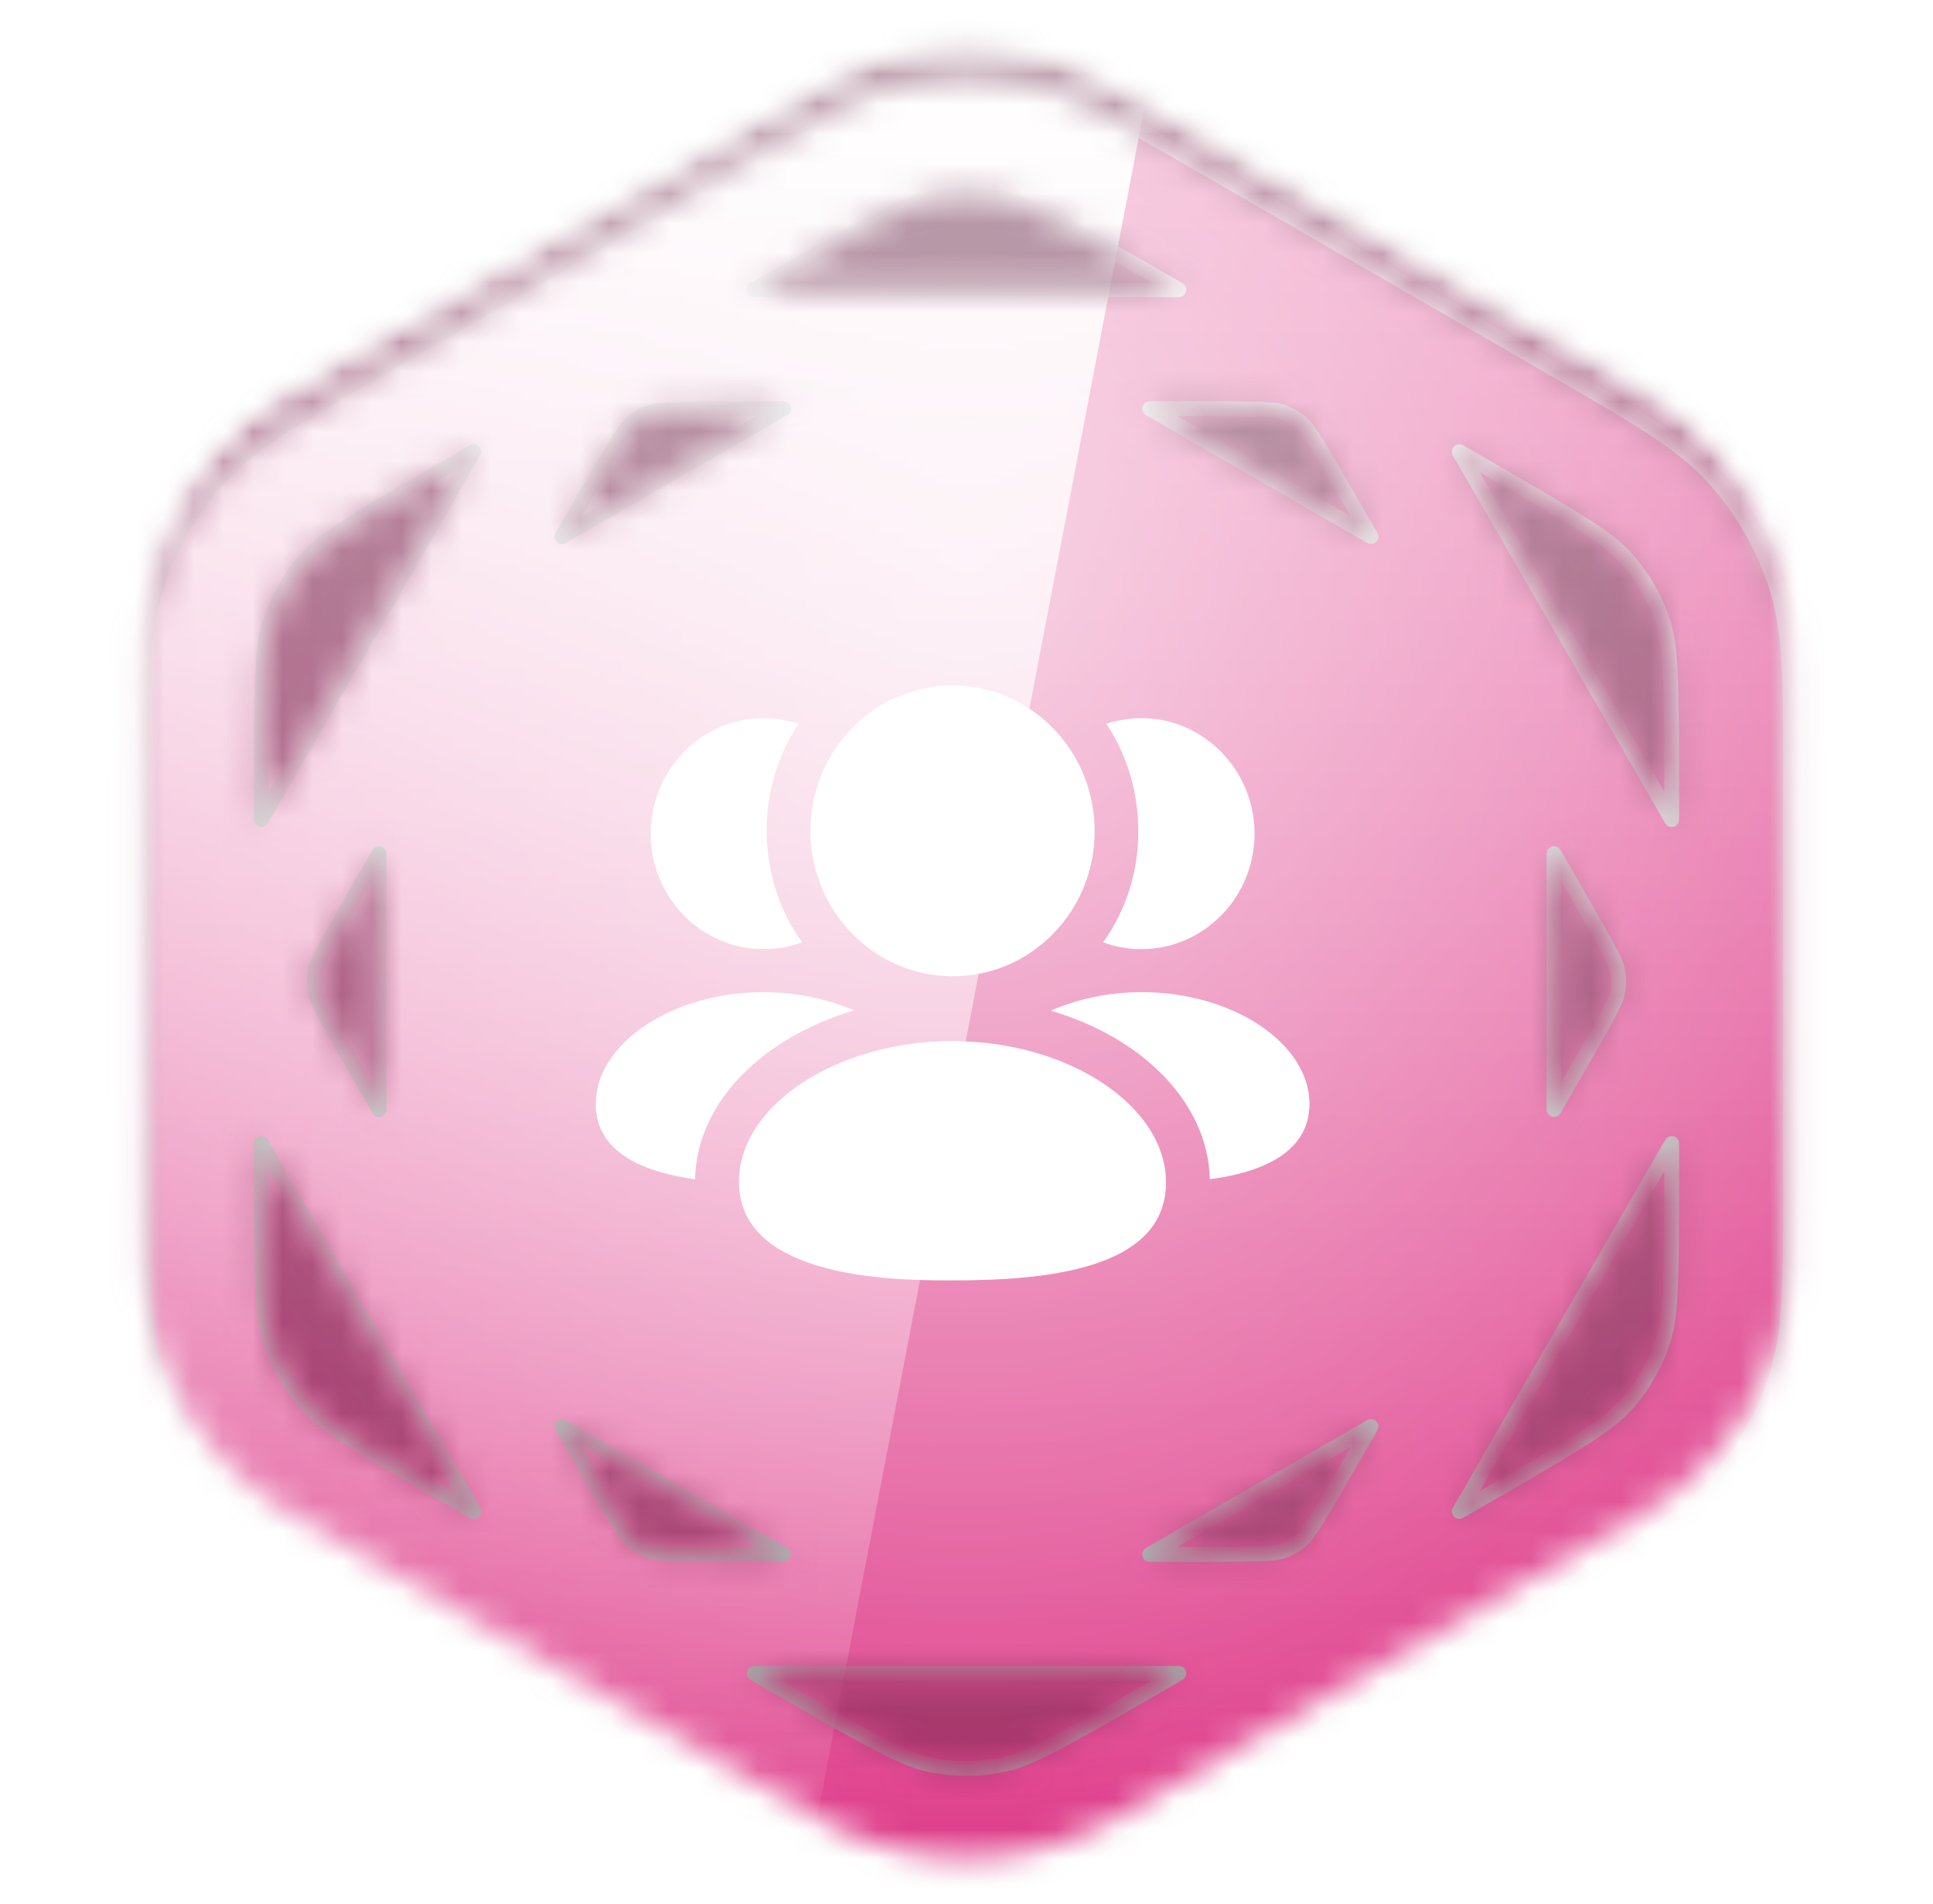 <svg width="65" height="64" viewBox="0 0 65 64" fill="none" xmlns="http://www.w3.org/2000/svg">
<mask id="mask0_366_13108" style="mask-type:alpha" maskUnits="userSpaceOnUse" x="4" y="1" width="57" height="62">
<path d="M27.5 2.887C30.594 1.1 34.406 1.1 37.5 2.887L55.213 13.113C58.307 14.9 60.213 18.201 60.213 21.773V42.227C60.213 45.799 58.307 49.1 55.213 50.887L37.5 61.113C34.406 62.9 30.594 62.9 27.5 61.113L9.787 50.887C6.693 49.1 4.787 45.799 4.787 42.227V21.773C4.787 18.201 6.693 14.9 9.787 13.113L27.5 2.887Z" fill="black"/>
</mask>
<g mask="url(#mask0_366_13108)">
<mask id="mask1_366_13108" style="mask-type:alpha" maskUnits="userSpaceOnUse" x="4" y="1" width="57" height="62">
<path d="M27.5 2.887C30.594 1.1 34.406 1.1 37.5 2.887L55.213 13.113C58.307 14.9 60.213 18.201 60.213 21.773V42.227C60.213 45.799 58.307 49.1 55.213 50.887L37.5 61.113C34.406 62.9 30.594 62.9 27.5 61.113L9.787 50.887C6.693 49.1 4.787 45.799 4.787 42.227V21.773C4.787 18.201 6.693 14.9 9.787 13.113L27.5 2.887Z" fill="url(#paint0_linear_366_13108)"/>
</mask>
<g mask="url(#mask1_366_13108)">
<rect x="-9.764" y="-10.264" width="84.528" height="84.528" fill="#DE3A88"/>
<rect x="-9.764" y="-10.264" width="84.528" height="84.528" fill="url(#paint1_linear_366_13108)" fill-opacity="0.6" style="mix-blend-mode:overlay"/>
<rect x="-9.764" y="-10.264" width="84.528" height="84.528" fill="url(#paint2_radial_366_13108)" fill-opacity="0.6" style="mix-blend-mode:overlay"/>
<rect x="-9.764" y="-10.264" width="84.528" height="84.528" fill="black" fill-opacity="0.16" style="mix-blend-mode:overlay"/>
<rect x="-9.764" y="-10.264" width="84.528" height="84.528" fill="black" fill-opacity="0.12" style="mix-blend-mode:darken"/>
</g>
<g filter="url(#filter0_d_366_13108)">
<mask id="mask2_366_13108" style="mask-type:alpha" maskUnits="userSpaceOnUse" x="4" y="1" width="57" height="62">
<path fill-rule="evenodd" clip-rule="evenodd" d="M50.213 14.845L49.073 14.187L56.213 26.554V25.238C56.213 21.602 56.166 20.68 55.919 19.919C55.659 19.12 55.234 18.384 54.672 17.759C54.136 17.164 53.361 16.663 50.213 14.845ZM38.5 8.083L39.64 8.741L25.36 8.741L26.5 8.083C29.648 6.265 30.47 5.844 31.253 5.678C32.075 5.503 32.925 5.503 33.748 5.678C34.53 5.844 35.352 6.265 38.5 8.083ZM14.787 14.845L15.927 14.187L8.787 26.554V25.238C8.787 21.602 8.834 20.68 9.081 19.919C9.341 19.12 9.766 18.384 10.328 17.759C10.864 17.164 11.639 16.663 14.787 14.845ZM8.787 38.762V37.446L15.927 49.813L14.787 49.155C11.639 47.337 10.864 46.836 10.328 46.241C9.766 45.616 9.341 44.88 9.081 44.081C8.834 43.32 8.787 42.397 8.787 38.762ZM26.5 55.917L25.36 55.259L39.64 55.259L38.5 55.917C35.352 57.734 34.53 58.155 33.748 58.322C32.925 58.497 32.075 58.497 31.253 58.322C30.47 58.155 29.648 57.734 26.5 55.917ZM50.213 49.155L49.073 49.813L56.213 37.446V38.762C56.213 42.397 56.166 43.32 55.919 44.081C55.659 44.88 55.234 45.616 54.672 46.241C54.136 46.836 53.361 47.337 50.213 49.155ZM30.421 1.765C28.872 2.095 27.414 2.936 24.5 4.619L12.787 11.381C9.873 13.064 8.416 13.905 7.356 15.082C6.418 16.123 5.71 17.35 5.277 18.683C4.787 20.189 4.787 21.872 4.787 25.238V38.762C4.787 42.128 4.787 43.81 5.277 45.316C5.71 46.649 6.418 47.876 7.356 48.918C8.416 50.095 9.873 50.936 12.787 52.619L24.5 59.381C27.414 61.064 28.872 61.905 30.421 62.234C31.792 62.526 33.208 62.526 34.579 62.234C36.128 61.905 37.586 61.064 40.5 59.381L52.213 52.619L52.213 52.619L52.213 52.619C55.127 50.936 56.584 50.095 57.644 48.918C58.582 47.876 59.29 46.649 59.723 45.316C60.213 43.81 60.213 42.128 60.213 38.762V25.238C60.213 21.872 60.213 20.189 59.723 18.683C59.29 17.35 58.582 16.123 57.644 15.082C56.584 13.905 55.127 13.064 52.213 11.381L52.213 11.381L52.213 11.381L40.5 4.619C37.586 2.936 36.128 2.095 34.579 1.765C33.208 1.474 31.792 1.474 30.421 1.765ZM26.343 12.741H24.614C22.325 12.741 22.076 12.787 21.918 12.839C21.651 12.925 21.405 13.067 21.197 13.255C21.074 13.366 20.909 13.559 19.764 15.541L18.9 17.039L26.343 12.741ZM38.657 12.741L46.1 17.039L45.236 15.541C44.091 13.559 43.926 13.366 43.803 13.255C43.594 13.067 43.349 12.925 43.083 12.839C42.924 12.787 42.675 12.741 40.386 12.741H38.657ZM12.743 27.702L11.878 29.2C10.734 31.182 10.649 31.421 10.615 31.584C10.556 31.858 10.556 32.142 10.615 32.416C10.649 32.578 10.734 32.818 11.878 34.8L12.743 36.297V27.702ZM18.899 46.961L26.343 51.259H24.614C22.325 51.259 22.076 51.212 21.918 51.161C21.651 51.074 21.405 50.933 21.197 50.745C21.074 50.634 20.909 50.441 19.764 48.459L18.899 46.961ZM38.657 51.259H40.386C42.675 51.259 42.924 51.212 43.083 51.161C43.349 51.074 43.594 50.933 43.803 50.745C43.926 50.634 44.091 50.441 45.236 48.459L46.1 46.961L38.657 51.259ZM53.122 29.2L52.257 27.702V36.297L53.122 34.8C54.266 32.818 54.351 32.578 54.385 32.416C54.443 32.142 54.443 31.858 54.385 31.584C54.351 31.421 54.266 31.182 53.122 29.2Z" fill="black"/>
</mask>
<g mask="url(#mask2_366_13108)">
<rect x="-9.765" y="-10.264" width="84.528" height="84.528" fill="#DE3A88"/>
<rect x="-9.765" y="-10.264" width="84.528" height="84.528" fill="url(#paint3_linear_366_13108)" fill-opacity="0.6" style="mix-blend-mode:overlay"/>
<rect x="-9.765" y="-10.264" width="84.528" height="84.528" fill="url(#paint4_radial_366_13108)" fill-opacity="0.6" style="mix-blend-mode:overlay"/>
<g style="mix-blend-mode:soft-light">
<path fill-rule="evenodd" clip-rule="evenodd" d="M-9.765 -10.264H40.952L24.766 74.264H-9.765V-10.264Z" fill="url(#paint5_linear_366_13108)" style="mix-blend-mode:lighten"/>
</g>
<g style="mix-blend-mode:soft-light">
<mask id="path-10-inside-1_366_13108" fill="white">
<path fill-rule="evenodd" clip-rule="evenodd" d="M50.213 14.845L49.073 14.187L56.213 26.554V25.238C56.213 21.602 56.166 20.68 55.919 19.919C55.659 19.12 55.234 18.384 54.672 17.759C54.136 17.164 53.361 16.663 50.213 14.845ZM38.5 8.083L39.64 8.741L25.36 8.741L26.5 8.083C29.648 6.265 30.47 5.844 31.253 5.678C32.075 5.503 32.925 5.503 33.748 5.678C34.53 5.844 35.352 6.265 38.5 8.083ZM14.787 14.845L15.927 14.187L8.787 26.554V25.238C8.787 21.602 8.834 20.68 9.081 19.919C9.341 19.12 9.766 18.384 10.328 17.759C10.864 17.164 11.639 16.663 14.787 14.845ZM8.787 38.762V37.446L15.927 49.813L14.787 49.155C11.639 47.337 10.864 46.836 10.328 46.241C9.766 45.616 9.341 44.88 9.081 44.081C8.834 43.32 8.787 42.397 8.787 38.762ZM26.5 55.917L25.36 55.259L39.64 55.259L38.5 55.917C35.352 57.734 34.53 58.155 33.748 58.322C32.925 58.497 32.075 58.497 31.253 58.322C30.47 58.155 29.648 57.734 26.5 55.917ZM50.213 49.155L49.073 49.813L56.213 37.446V38.762C56.213 42.397 56.166 43.32 55.919 44.081C55.659 44.88 55.234 45.616 54.672 46.241C54.136 46.836 53.361 47.337 50.213 49.155ZM30.421 1.765C28.872 2.095 27.414 2.936 24.5 4.619L12.787 11.381C9.873 13.064 8.416 13.905 7.356 15.082C6.418 16.123 5.71 17.35 5.277 18.683C4.787 20.189 4.787 21.872 4.787 25.238V38.762C4.787 42.128 4.787 43.81 5.277 45.316C5.71 46.649 6.418 47.876 7.356 48.918C8.416 50.095 9.873 50.936 12.787 52.619L24.5 59.381C27.414 61.064 28.872 61.905 30.421 62.234C31.792 62.526 33.208 62.526 34.579 62.234C36.128 61.905 37.586 61.064 40.5 59.381L52.213 52.619L52.213 52.619L52.213 52.619C55.127 50.936 56.584 50.095 57.644 48.918C58.582 47.876 59.29 46.649 59.723 45.316C60.213 43.81 60.213 42.128 60.213 38.762V25.238C60.213 21.872 60.213 20.189 59.723 18.683C59.29 17.35 58.582 16.123 57.644 15.082C56.584 13.905 55.127 13.064 52.213 11.381L52.213 11.381L52.213 11.381L40.5 4.619C37.586 2.936 36.128 2.095 34.579 1.765C33.208 1.474 31.792 1.474 30.421 1.765ZM26.343 12.741H24.614C22.325 12.741 22.076 12.787 21.918 12.839C21.651 12.925 21.405 13.067 21.197 13.255C21.074 13.366 20.909 13.559 19.764 15.541L18.9 17.039L26.343 12.741ZM38.657 12.741L46.1 17.039L45.236 15.541C44.091 13.559 43.926 13.366 43.803 13.255C43.594 13.067 43.349 12.925 43.083 12.839C42.924 12.787 42.675 12.741 40.386 12.741H38.657ZM12.743 27.702L11.878 29.2C10.734 31.182 10.649 31.421 10.615 31.584C10.556 31.858 10.556 32.142 10.615 32.416C10.649 32.578 10.734 32.818 11.878 34.8L12.743 36.297V27.702ZM18.899 46.961L26.343 51.259H24.614C22.325 51.259 22.076 51.212 21.918 51.161C21.651 51.074 21.405 50.933 21.197 50.745C21.074 50.634 20.909 50.441 19.764 48.459L18.899 46.961ZM38.657 51.259H40.386C42.675 51.259 42.924 51.212 43.083 51.161C43.349 51.074 43.594 50.933 43.803 50.745C43.926 50.634 44.091 50.441 45.236 48.459L46.1 46.961L38.657 51.259ZM53.122 29.2L52.257 27.702V36.297L53.122 34.8C54.266 32.818 54.351 32.578 54.385 32.416C54.443 32.142 54.443 31.858 54.385 31.584C54.351 31.421 54.266 31.182 53.122 29.2Z"/>
</mask>
<path d="M49.073 14.187L49.198 13.97C49.1 13.914 48.976 13.93 48.896 14.01C48.816 14.09 48.8 14.214 48.856 14.312L49.073 14.187ZM50.213 14.845L50.338 14.629L50.213 14.845ZM56.213 26.554L55.996 26.679C56.053 26.777 56.168 26.825 56.278 26.795C56.387 26.766 56.463 26.667 56.463 26.554H56.213ZM55.919 19.919L56.157 19.842L55.919 19.919ZM54.672 17.759L54.858 17.591L54.672 17.759ZM39.64 8.741V8.991C39.753 8.991 39.852 8.915 39.881 8.806C39.911 8.696 39.863 8.581 39.765 8.524L39.64 8.741ZM38.5 8.083L38.375 8.299L38.5 8.083ZM25.36 8.741L25.235 8.524C25.137 8.581 25.089 8.696 25.119 8.806C25.148 8.915 25.247 8.991 25.36 8.991V8.741ZM26.5 8.083L26.375 7.866L26.5 8.083ZM31.253 5.678L31.201 5.433L31.253 5.678ZM33.748 5.678L33.799 5.433L33.748 5.678ZM15.927 14.187L16.144 14.312C16.2 14.214 16.184 14.09 16.104 14.01C16.024 13.93 15.9 13.914 15.802 13.97L15.927 14.187ZM14.787 14.845L14.662 14.629L14.787 14.845ZM8.787 26.554H8.537C8.537 26.667 8.613 26.766 8.722 26.795C8.832 26.825 8.947 26.777 9.004 26.679L8.787 26.554ZM9.081 19.919L9.319 19.997L9.319 19.997L9.081 19.919ZM10.328 17.759L10.143 17.591L10.328 17.759ZM8.787 37.446L9.004 37.321C8.947 37.223 8.832 37.175 8.722 37.205C8.613 37.234 8.537 37.333 8.537 37.446H8.787ZM15.927 49.813L15.802 50.029C15.9 50.086 16.024 50.069 16.104 49.989C16.184 49.91 16.2 49.786 16.144 49.688L15.927 49.813ZM14.787 49.155L14.912 48.938L14.787 49.155ZM10.328 46.241L10.514 46.074H10.514L10.328 46.241ZM9.081 44.081L8.843 44.158L9.081 44.081ZM25.36 55.259V55.009C25.247 55.009 25.148 55.085 25.119 55.194C25.089 55.303 25.137 55.419 25.235 55.475L25.36 55.259ZM26.5 55.917L26.625 55.7L26.5 55.917ZM39.64 55.259L39.765 55.475C39.863 55.419 39.911 55.303 39.881 55.194C39.852 55.085 39.753 55.009 39.64 55.009V55.259ZM38.5 55.917L38.375 55.7L38.5 55.917ZM33.748 58.322L33.799 58.566L33.748 58.322ZM31.253 58.322L31.305 58.077L31.253 58.322ZM49.073 49.813L48.856 49.688C48.8 49.786 48.816 49.91 48.896 49.989C48.976 50.069 49.1 50.086 49.198 50.029L49.073 49.813ZM50.213 49.155L50.338 49.371L50.213 49.155ZM56.213 37.446H56.463C56.463 37.333 56.387 37.234 56.278 37.204C56.168 37.175 56.053 37.223 55.996 37.321L56.213 37.446ZM55.919 44.081L56.157 44.158L55.919 44.081ZM54.672 46.241L54.858 46.408L54.672 46.241ZM24.5 4.619L24.625 4.835L24.5 4.619ZM30.421 1.765L30.473 2.01L30.421 1.765ZM12.787 11.381L12.912 11.598L12.787 11.381ZM7.356 15.082L7.17 14.915L7.356 15.082ZM5.277 18.683L5.039 18.606H5.039L5.277 18.683ZM5.277 45.316L5.514 45.239L5.277 45.316ZM7.356 48.918L7.17 49.085L7.356 48.918ZM12.787 52.619L12.912 52.402L12.787 52.619ZM24.5 59.381L24.375 59.598L24.5 59.381ZM30.421 62.234L30.473 61.99H30.473L30.421 62.234ZM34.579 62.234L34.527 61.99H34.527L34.579 62.234ZM40.5 59.381L40.625 59.598L40.5 59.381ZM52.213 52.619L52.101 52.395C52.096 52.397 52.092 52.4 52.088 52.402L52.213 52.619ZM52.213 52.619L52.325 52.843L52.334 52.837L52.213 52.619ZM52.213 52.619L52.334 52.837L52.338 52.835L52.213 52.619ZM57.644 48.918L57.83 49.085L57.644 48.918ZM59.723 45.316L59.961 45.394L59.723 45.316ZM59.723 18.683L59.961 18.606V18.606L59.723 18.683ZM57.644 15.082L57.83 14.915V14.915L57.644 15.082ZM52.213 11.381L52.338 11.165L52.333 11.162L52.213 11.381ZM52.213 11.381L52.333 11.162L52.331 11.161L52.213 11.381ZM52.213 11.381L52.088 11.598L52.095 11.601L52.213 11.381ZM40.5 4.619L40.625 4.402V4.402L40.5 4.619ZM34.579 1.765L34.631 1.521V1.521L34.579 1.765ZM26.343 12.741L26.468 12.957C26.566 12.901 26.614 12.786 26.585 12.676C26.555 12.567 26.456 12.491 26.343 12.491V12.741ZM21.918 12.839L21.995 13.077H21.995L21.918 12.839ZM21.197 13.255L21.03 13.069L21.197 13.255ZM19.764 15.541L19.981 15.666L19.764 15.541ZM18.9 17.039L18.683 16.914C18.627 17.012 18.643 17.135 18.723 17.215C18.803 17.295 18.927 17.312 19.025 17.255L18.9 17.039ZM38.657 12.741V12.491C38.544 12.491 38.444 12.567 38.415 12.676C38.386 12.786 38.434 12.901 38.532 12.957L38.657 12.741ZM46.1 17.039L45.975 17.255C46.073 17.312 46.197 17.295 46.277 17.215C46.357 17.135 46.373 17.012 46.317 16.914L46.1 17.039ZM45.236 15.541L45.452 15.416L45.236 15.541ZM43.803 13.255L43.97 13.069L43.97 13.069L43.803 13.255ZM43.083 12.839L43.16 12.601L43.16 12.601L43.083 12.839ZM40.386 12.741V12.491V12.741ZM11.878 29.2L12.095 29.325L11.878 29.2ZM12.743 27.702H12.993C12.993 27.589 12.917 27.49 12.808 27.461C12.698 27.431 12.583 27.479 12.526 27.577L12.743 27.702ZM10.615 31.584L10.37 31.532V31.532L10.615 31.584ZM10.615 32.416L10.859 32.364L10.615 32.416ZM11.878 34.8L12.095 34.675L11.878 34.8ZM12.743 36.297L12.526 36.422C12.583 36.52 12.698 36.568 12.808 36.539C12.917 36.51 12.993 36.411 12.993 36.297H12.743ZM26.343 51.259V51.509C26.456 51.509 26.556 51.433 26.585 51.324C26.614 51.214 26.566 51.099 26.468 51.042L26.343 51.259ZM18.899 46.961L19.024 46.745C18.927 46.688 18.803 46.704 18.723 46.784C18.643 46.864 18.627 46.988 18.683 47.086L18.899 46.961ZM21.918 51.161L21.84 51.399L21.84 51.399L21.918 51.161ZM21.197 50.745L21.03 50.931L21.197 50.745ZM19.764 48.459L19.548 48.584L19.764 48.459ZM38.657 51.259L38.532 51.042C38.434 51.099 38.386 51.214 38.415 51.324C38.444 51.433 38.543 51.509 38.657 51.509V51.259ZM43.083 51.161L43.005 50.923L43.005 50.923L43.083 51.161ZM43.803 50.745L43.635 50.559L43.803 50.745ZM45.236 48.459L45.019 48.334L45.236 48.459ZM46.1 46.961L46.317 47.086C46.373 46.988 46.357 46.864 46.277 46.784C46.197 46.704 46.073 46.688 45.975 46.745L46.1 46.961ZM52.257 27.702L52.474 27.577C52.417 27.479 52.302 27.431 52.192 27.461C52.083 27.49 52.007 27.589 52.007 27.702H52.257ZM53.122 29.2L52.905 29.325L53.122 29.2ZM52.257 36.297H52.007C52.007 36.411 52.083 36.51 52.192 36.539C52.302 36.568 52.417 36.52 52.474 36.422L52.257 36.297ZM53.122 34.8L52.905 34.675L53.122 34.8ZM54.385 32.416L54.63 32.468V32.468L54.385 32.416ZM54.385 31.584L54.63 31.532V31.532L54.385 31.584ZM48.948 14.403L50.088 15.062L50.338 14.629L49.198 13.97L48.948 14.403ZM56.429 26.429L49.289 14.062L48.856 14.312L55.996 26.679L56.429 26.429ZM55.963 25.238V26.554H56.463V25.238H55.963ZM55.681 19.997C55.913 20.71 55.963 21.583 55.963 25.238H56.463C56.463 21.622 56.419 20.65 56.157 19.842L55.681 19.997ZM54.486 17.926C55.025 18.525 55.432 19.23 55.681 19.997L56.157 19.842C55.886 19.009 55.444 18.242 54.858 17.591L54.486 17.926ZM50.088 15.062C53.253 16.889 53.984 17.368 54.486 17.926L54.858 17.591C54.289 16.96 53.469 16.436 50.338 14.629L50.088 15.062ZM39.765 8.524L38.625 7.866L38.375 8.299L39.515 8.957L39.765 8.524ZM25.36 8.991L39.64 8.991V8.491L25.36 8.491V8.991ZM26.375 7.866L25.235 8.524L25.485 8.957L26.625 8.299L26.375 7.866ZM31.201 5.433C30.37 5.61 29.506 6.058 26.375 7.866L26.625 8.299C29.79 6.472 30.571 6.079 31.305 5.923L31.201 5.433ZM33.799 5.433C32.943 5.251 32.057 5.251 31.201 5.433L31.305 5.923C32.093 5.755 32.907 5.755 33.696 5.923L33.799 5.433ZM38.625 7.866C35.494 6.058 34.63 5.61 33.799 5.433L33.696 5.923C34.429 6.079 35.21 6.472 38.375 8.299L38.625 7.866ZM15.802 13.97L14.662 14.629L14.912 15.062L16.052 14.403L15.802 13.97ZM9.004 26.679L16.144 14.312L15.711 14.062L8.571 26.429L9.004 26.679ZM8.537 25.238V26.554H9.037V25.238H8.537ZM8.843 19.842C8.581 20.65 8.537 21.622 8.537 25.238H9.037C9.037 21.583 9.087 20.71 9.319 19.997L8.843 19.842ZM10.143 17.591C9.556 18.242 9.114 19.009 8.843 19.842L9.319 19.997C9.568 19.23 9.975 18.525 10.514 17.926L10.143 17.591ZM14.662 14.629C11.531 16.436 10.711 16.96 10.143 17.591L10.514 17.926C11.016 17.368 11.747 16.889 14.912 15.062L14.662 14.629ZM8.537 37.446V38.762H9.037V37.446H8.537ZM16.144 49.688L9.004 37.321L8.571 37.571L15.711 49.938L16.144 49.688ZM14.662 49.371L15.802 50.029L16.052 49.596L14.912 48.938L14.662 49.371ZM10.143 46.408C10.711 47.04 11.531 47.563 14.662 49.371L14.912 48.938C11.747 47.111 11.016 46.632 10.514 46.074L10.143 46.408ZM8.843 44.158C9.114 44.991 9.556 45.758 10.143 46.408L10.514 46.074C9.975 45.475 9.568 44.77 9.319 44.003L8.843 44.158ZM8.537 38.762C8.537 42.378 8.581 43.35 8.843 44.158L9.319 44.003C9.087 43.29 9.037 42.417 9.037 38.762H8.537ZM25.235 55.475L26.375 56.133L26.625 55.7L25.485 55.042L25.235 55.475ZM39.64 55.009L25.36 55.009V55.509L39.64 55.509V55.009ZM38.625 56.133L39.765 55.475L39.515 55.042L38.375 55.7L38.625 56.133ZM33.799 58.566C34.63 58.39 35.494 57.941 38.625 56.133L38.375 55.7C35.21 57.528 34.429 57.921 33.696 58.077L33.799 58.566ZM31.201 58.566C32.057 58.748 32.943 58.748 33.799 58.566L33.696 58.077C32.907 58.245 32.093 58.245 31.305 58.077L31.201 58.566ZM26.375 56.133C29.506 57.941 30.37 58.39 31.201 58.566L31.305 58.077C30.571 57.921 29.79 57.528 26.625 55.7L26.375 56.133ZM49.198 50.029L50.338 49.371L50.088 48.938L48.948 49.596L49.198 50.029ZM55.996 37.321L48.856 49.688L49.289 49.938L56.429 37.571L55.996 37.321ZM56.463 38.762V37.446H55.963V38.762H56.463ZM56.157 44.158C56.419 43.35 56.463 42.378 56.463 38.762H55.963C55.963 42.417 55.913 43.29 55.681 44.003L56.157 44.158ZM54.858 46.408C55.444 45.758 55.886 44.991 56.157 44.158L55.681 44.003C55.432 44.77 55.025 45.475 54.486 46.074L54.858 46.408ZM50.338 49.371C53.469 47.563 54.289 47.04 54.858 46.408L54.486 46.074C53.984 46.632 53.253 47.111 50.088 48.938L50.338 49.371ZM24.625 4.835C27.554 3.144 28.971 2.329 30.473 2.01L30.369 1.521C28.772 1.86 27.275 2.728 24.375 4.402L24.625 4.835ZM12.912 11.598L24.625 4.835L24.375 4.402L12.662 11.165L12.912 11.598ZM7.542 15.249C8.569 14.109 9.983 13.289 12.912 11.598L12.662 11.165C9.762 12.839 8.263 13.701 7.17 14.915L7.542 15.249ZM5.514 18.761C5.937 17.461 6.627 16.265 7.542 15.249L7.17 14.915C6.209 15.982 5.483 17.24 5.039 18.606L5.514 18.761ZM5.037 25.238C5.037 21.855 5.04 20.22 5.514 18.761L5.039 18.606C4.534 20.159 4.537 21.889 4.537 25.238H5.037ZM5.037 38.762V25.238H4.537V38.762H5.037ZM5.514 45.239C5.04 43.78 5.037 42.144 5.037 38.762H4.537C4.537 42.111 4.534 43.841 5.039 45.394L5.514 45.239ZM7.542 48.75C6.627 47.735 5.937 46.539 5.514 45.239L5.039 45.394C5.483 46.76 6.209 48.017 7.17 49.085L7.542 48.75ZM12.912 52.402C9.983 50.711 8.569 49.891 7.542 48.75L7.17 49.085C8.263 50.298 9.762 51.161 12.662 52.835L12.912 52.402ZM24.625 59.165L12.912 52.402L12.662 52.835L24.375 59.598L24.625 59.165ZM30.473 61.99C28.971 61.671 27.554 60.856 24.625 59.165L24.375 59.598C27.275 61.272 28.772 62.139 30.369 62.479L30.473 61.99ZM34.527 61.99C33.191 62.274 31.809 62.274 30.473 61.99L30.369 62.479C31.774 62.778 33.226 62.778 34.631 62.479L34.527 61.99ZM40.375 59.165C37.446 60.856 36.028 61.671 34.527 61.99L34.631 62.479C36.228 62.139 37.725 61.272 40.625 59.598L40.375 59.165ZM52.088 52.402L40.375 59.165L40.625 59.598L52.338 52.835L52.088 52.402ZM52.101 52.395L52.101 52.395L52.325 52.842L52.325 52.842L52.101 52.395ZM52.092 52.4L52.092 52.4L52.334 52.837L52.334 52.837L52.092 52.4ZM57.459 48.75C56.431 49.891 55.017 50.711 52.088 52.402L52.338 52.835C55.238 51.161 56.737 50.298 57.83 49.085L57.459 48.75ZM59.486 45.239C59.063 46.539 58.373 47.735 57.459 48.75L57.83 49.085C58.791 48.017 59.517 46.76 59.961 45.394L59.486 45.239ZM59.963 38.762C59.963 42.144 59.96 43.78 59.486 45.239L59.961 45.394C60.466 43.841 60.463 42.111 60.463 38.762H59.963ZM59.963 25.238V38.762H60.463V25.238H59.963ZM59.486 18.761C59.96 20.22 59.963 21.855 59.963 25.238H60.463C60.463 21.889 60.466 20.159 59.961 18.606L59.486 18.761ZM57.459 15.249C58.373 16.265 59.063 17.461 59.486 18.761L59.961 18.606C59.517 17.24 58.791 15.982 57.83 14.915L57.459 15.249ZM52.088 11.598C55.017 13.289 56.431 14.109 57.459 15.249L57.83 14.915C56.737 13.701 55.238 12.839 52.338 11.165L52.088 11.598ZM52.092 11.6L52.093 11.6L52.333 11.162L52.333 11.162L52.092 11.6ZM52.095 11.601L52.095 11.601L52.331 11.161L52.331 11.161L52.095 11.601ZM40.375 4.835L52.088 11.598L52.338 11.165L40.625 4.402L40.375 4.835ZM34.527 2.01C36.028 2.329 37.446 3.144 40.375 4.835L40.625 4.402C37.725 2.728 36.228 1.86 34.631 1.521L34.527 2.01ZM30.473 2.01C31.809 1.726 33.191 1.726 34.527 2.01L34.631 1.521C33.226 1.222 31.774 1.222 30.369 1.521L30.473 2.01ZM24.614 12.991H26.343V12.491H24.614V12.991ZM21.995 13.077C22.042 13.061 22.117 13.038 22.479 13.02C22.84 13.003 23.47 12.991 24.614 12.991V12.491C23.469 12.491 22.829 12.502 22.454 12.521C22.08 12.539 21.951 12.565 21.84 12.601L21.995 13.077ZM21.364 13.44C21.547 13.276 21.762 13.152 21.995 13.077L21.84 12.601C21.54 12.698 21.264 12.858 21.03 13.069L21.364 13.44ZM19.981 15.666C20.553 14.675 20.878 14.136 21.074 13.832C21.27 13.527 21.328 13.474 21.364 13.44L21.03 13.069C20.943 13.147 20.857 13.245 20.653 13.561C20.45 13.876 20.12 14.425 19.548 15.416L19.981 15.666ZM19.116 17.164L19.981 15.666L19.548 15.416L18.683 16.914L19.116 17.164ZM19.025 17.255L26.468 12.957L26.218 12.524L18.775 16.822L19.025 17.255ZM38.532 12.957L45.975 17.255L46.225 16.822L38.782 12.524L38.532 12.957ZM45.019 15.666L45.884 17.164L46.317 16.914L45.452 15.416L45.019 15.666ZM43.635 13.44C43.672 13.474 43.73 13.527 43.926 13.832C44.122 14.136 44.447 14.675 45.019 15.666L45.452 15.416C44.88 14.425 44.55 13.876 44.346 13.561C44.143 13.245 44.057 13.147 43.97 13.069L43.635 13.44ZM43.005 13.077C43.238 13.152 43.453 13.276 43.635 13.44L43.97 13.069C43.736 12.858 43.46 12.698 43.16 12.601L43.005 13.077ZM40.386 12.991C41.53 12.991 42.159 13.003 42.521 13.02C42.883 13.038 42.958 13.061 43.005 13.077L43.16 12.601C43.049 12.565 42.92 12.539 42.545 12.521C42.171 12.502 41.531 12.491 40.386 12.491V12.991ZM38.657 12.991H40.386V12.491H38.657V12.991ZM12.095 29.325L12.959 27.827L12.526 27.577L11.662 29.075L12.095 29.325ZM10.859 31.636C10.87 31.587 10.887 31.511 11.053 31.189C11.218 30.867 11.523 30.316 12.095 29.325L11.662 29.075C11.089 30.066 10.78 30.626 10.608 30.96C10.436 31.294 10.395 31.418 10.37 31.532L10.859 31.636ZM10.859 32.364C10.808 32.124 10.808 31.876 10.859 31.636L10.37 31.532C10.305 31.84 10.305 32.159 10.37 32.468L10.859 32.364ZM12.095 34.675C11.523 33.684 11.218 33.133 11.053 32.811C10.887 32.489 10.87 32.412 10.859 32.364L10.37 32.468C10.395 32.582 10.436 32.706 10.608 33.04C10.78 33.373 11.089 33.934 11.662 34.925L12.095 34.675ZM12.959 36.172L12.095 34.675L11.662 34.925L12.526 36.422L12.959 36.172ZM12.993 36.297V27.702H12.493V36.297H12.993ZM26.468 51.042L19.024 46.745L18.774 47.178L26.218 51.475L26.468 51.042ZM26.343 51.009H24.614V51.509H26.343V51.009ZM24.614 51.009C23.47 51.009 22.84 50.997 22.479 50.979C22.117 50.962 22.042 50.938 21.995 50.923L21.84 51.399C21.951 51.435 22.08 51.461 22.454 51.479C22.829 51.497 23.469 51.509 24.614 51.509V51.009ZM21.995 50.923C21.762 50.847 21.547 50.723 21.364 50.559L21.03 50.931C21.264 51.142 21.54 51.301 21.84 51.399L21.995 50.923ZM21.364 50.559C21.328 50.526 21.27 50.472 21.074 50.168C20.878 49.864 20.553 49.325 19.981 48.334L19.548 48.584C20.12 49.575 20.45 50.124 20.653 50.439C20.857 50.754 20.943 50.853 21.03 50.931L21.364 50.559ZM19.981 48.334L19.116 46.836L18.683 47.086L19.548 48.584L19.981 48.334ZM40.386 51.009H38.657V51.509H40.386V51.009ZM43.005 50.923C42.958 50.938 42.883 50.962 42.521 50.979C42.159 50.997 41.53 51.009 40.386 51.009V51.509C41.531 51.509 42.171 51.497 42.545 51.479C42.92 51.461 43.049 51.435 43.16 51.399L43.005 50.923ZM43.635 50.559C43.453 50.723 43.238 50.847 43.005 50.923L43.16 51.399C43.46 51.301 43.736 51.142 43.97 50.931L43.635 50.559ZM45.019 48.334C44.447 49.325 44.122 49.864 43.926 50.168C43.73 50.472 43.672 50.526 43.635 50.559L43.97 50.931C44.057 50.853 44.143 50.754 44.346 50.439C44.55 50.124 44.88 49.575 45.452 48.584L45.019 48.334ZM45.884 46.836L45.019 48.334L45.452 48.584L46.317 47.086L45.884 46.836ZM45.975 46.745L38.532 51.042L38.782 51.475L46.225 47.178L45.975 46.745ZM52.041 27.827L52.905 29.325L53.338 29.075L52.474 27.577L52.041 27.827ZM52.007 27.702V36.297H52.507V27.702H52.007ZM52.905 34.675L52.041 36.172L52.474 36.422L53.338 34.925L52.905 34.675ZM54.141 32.364C54.13 32.412 54.113 32.489 53.947 32.811C53.782 33.133 53.477 33.684 52.905 34.675L53.338 34.925C53.911 33.934 54.221 33.373 54.392 33.04C54.563 32.706 54.605 32.582 54.63 32.468L54.141 32.364ZM54.141 31.636C54.192 31.876 54.192 32.124 54.141 32.364L54.63 32.468C54.695 32.159 54.695 31.84 54.63 31.532L54.141 31.636ZM52.905 29.325C53.477 30.316 53.782 30.867 53.947 31.189C54.113 31.511 54.13 31.587 54.141 31.636L54.63 31.532C54.605 31.418 54.563 31.294 54.392 30.96C54.221 30.626 53.911 30.066 53.338 29.075L52.905 29.325Z" fill="url(#paint6_linear_366_13108)" mask="url(#path-10-inside-1_366_13108)"/>
</g>
<path fill-rule="evenodd" clip-rule="evenodd" d="M38.394 32.356C37.274 32.356 36.223 32.587 35.339 32.979C38.434 33.894 40.624 36.084 40.683 38.646C42.294 38.435 44.033 37.812 44.033 36.114C44.033 34.074 41.45 32.356 38.394 32.356Z" fill="white"/>
<path fill-rule="evenodd" clip-rule="evenodd" d="M38.364 30.91H38.384C40.476 30.91 42.186 29.162 42.186 27.032C42.186 24.892 40.476 23.144 38.384 23.144C37.971 23.144 37.578 23.214 37.205 23.334C37.883 24.359 38.276 25.595 38.276 26.931C38.285 28.288 37.873 29.594 37.097 30.679C37.499 30.829 37.922 30.91 38.364 30.91Z" fill="white"/>
<path fill-rule="evenodd" clip-rule="evenodd" d="M28.718 32.969C27.834 32.587 26.782 32.356 25.672 32.356C22.617 32.356 20.033 34.074 20.033 36.114C20.033 37.812 21.762 38.425 23.373 38.646C23.422 36.084 25.613 33.894 28.718 32.969Z" fill="white"/>
<path fill-rule="evenodd" clip-rule="evenodd" d="M25.672 30.91H25.701C26.144 30.91 26.566 30.829 26.969 30.679C26.222 29.634 25.78 28.338 25.78 26.931C25.78 25.595 26.173 24.359 26.851 23.334C26.478 23.214 26.085 23.144 25.672 23.144C23.579 23.144 21.88 24.892 21.88 27.032C21.88 29.162 23.579 30.91 25.672 30.91Z" fill="white"/>
<path fill-rule="evenodd" clip-rule="evenodd" d="M32.027 34.001C28.136 34.001 24.848 36.167 24.848 38.731C24.848 42.047 30.251 42.047 32.027 42.047C35.11 42.047 39.208 41.705 39.208 38.752C39.208 36.176 35.919 34.001 32.027 34.001Z" fill="white"/>
<path fill-rule="evenodd" clip-rule="evenodd" d="M32.029 31.82H32.062C33.334 31.816 34.529 31.305 35.425 30.381C36.322 29.458 36.813 28.233 36.808 26.934C36.808 24.239 34.665 22.047 32.029 22.047C29.395 22.047 27.252 24.239 27.252 26.934C27.252 29.628 29.395 31.82 32.029 31.82Z" fill="white"/>
</g>
</g>
</g>
<defs>
<filter id="filter0_d_366_13108" x="0.787" y="-1.453" width="63.426" height="68.906" filterUnits="userSpaceOnUse" color-interpolation-filters="sRGB">
<feFlood flood-opacity="0" result="BackgroundImageFix"/>
<feColorMatrix in="SourceAlpha" type="matrix" values="0 0 0 0 0 0 0 0 0 0 0 0 0 0 0 0 0 0 127 0" result="hardAlpha"/>
<feOffset dy="1"/>
<feGaussianBlur stdDeviation="2"/>
<feColorMatrix type="matrix" values="0 0 0 0 0 0 0 0 0 0 0 0 0 0 0 0 0 0 0.16 0"/>
<feBlend mode="color-burn" in2="BackgroundImageFix" result="effect1_dropShadow_366_13108"/>
<feBlend mode="normal" in="SourceGraphic" in2="effect1_dropShadow_366_13108" result="shape"/>
</filter>
<linearGradient id="paint0_linear_366_13108" x1="0.5" y1="0" x2="0.5" y2="64" gradientUnits="userSpaceOnUse">
<stop stop-color="#FFEDAF"/>
<stop offset="1" stop-color="#F2BE2F"/>
</linearGradient>
<linearGradient id="paint1_linear_366_13108" x1="32.501" y1="-0.686" x2="32.501" y2="64.248" gradientUnits="userSpaceOnUse">
<stop stop-color="white"/>
<stop offset="1" stop-color="white" stop-opacity="0"/>
</linearGradient>
<radialGradient id="paint2_radial_366_13108" cx="0" cy="0" r="1" gradientUnits="userSpaceOnUse" gradientTransform="translate(32.501 17.965) rotate(90) scale(42.828 32.495)">
<stop stop-color="white"/>
<stop offset="1" stop-color="white" stop-opacity="0"/>
</radialGradient>
<linearGradient id="paint3_linear_366_13108" x1="32.499" y1="-0.686" x2="32.499" y2="64.247" gradientUnits="userSpaceOnUse">
<stop stop-color="white"/>
<stop offset="1" stop-color="white" stop-opacity="0"/>
</linearGradient>
<radialGradient id="paint4_radial_366_13108" cx="0" cy="0" r="1" gradientUnits="userSpaceOnUse" gradientTransform="translate(32.499 17.965) rotate(90) scale(42.828 32.495)">
<stop stop-color="white"/>
<stop offset="1" stop-color="white" stop-opacity="0"/>
</radialGradient>
<linearGradient id="paint5_linear_366_13108" x1="-9.765" y1="-10.264" x2="-9.765" y2="74.264" gradientUnits="userSpaceOnUse">
<stop offset="0.135" stop-color="white"/>
<stop offset="0.878" stop-color="white" stop-opacity="0.01"/>
</linearGradient>
<linearGradient id="paint6_linear_366_13108" x1="32.5" y1="1.547" x2="32.5" y2="62.453" gradientUnits="userSpaceOnUse">
<stop stop-color="white"/>
<stop offset="1" stop-color="#999999"/>
</linearGradient>
</defs>
</svg>
